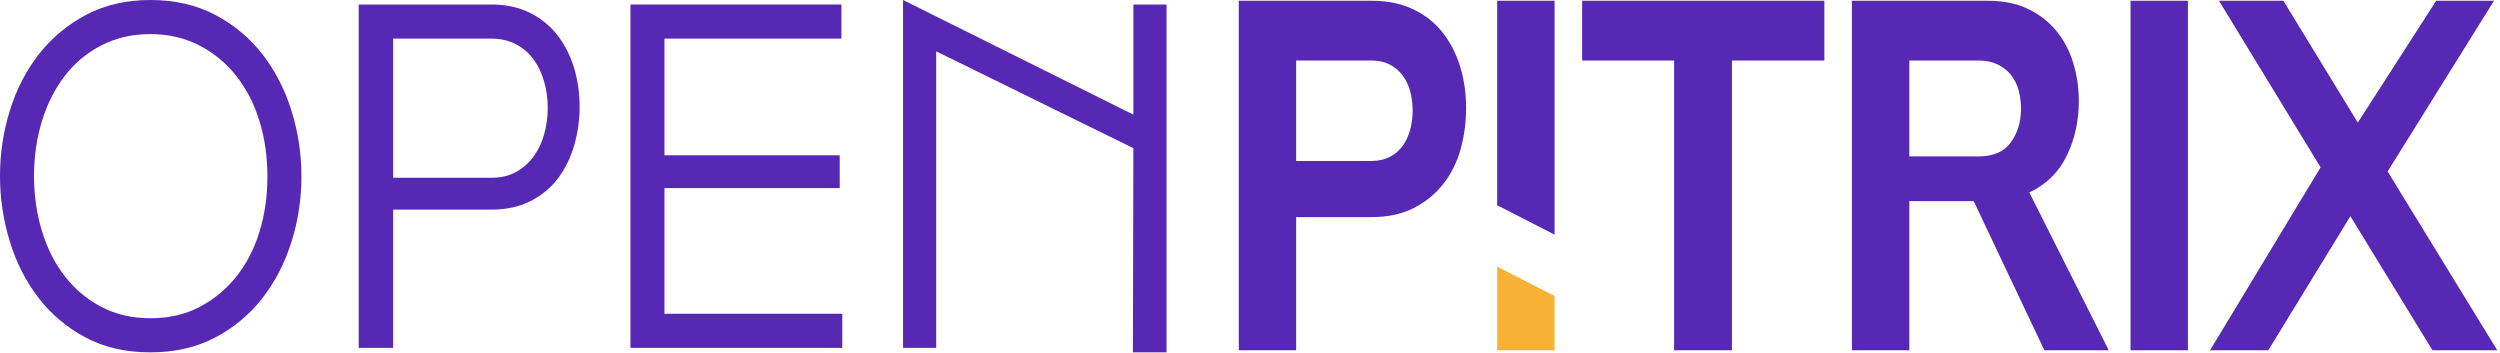 <?xml version="1.0" encoding="UTF-8"?>
<svg width="85px" height="12px" viewBox="0 0 85 12" version="1.1" xmlns="http://www.w3.org/2000/svg" xmlns:xlink="http://www.w3.org/1999/xlink">
    <!-- Generator: Sketch 48.1 (47250) - http://www.bohemiancoding.com/sketch -->
    <title>logo-new-m</title>
    <desc>Created with Sketch.</desc>
    <defs></defs>
    <g stroke="none" stroke-width="1" fill="none" fill-rule="evenodd" transform="translate(-16, -88)">
        <g id="logo-new-m" transform="translate(16, 88)">
            <path d="M44.069,5.473 L46.631,5.473 C46.869,5.473 47.077,5.426 47.256,5.333 C47.435,5.24 47.581,5.113 47.695,4.953 C47.809,4.793 47.894,4.609 47.949,4.402 C48.003,4.195 48.03,3.983 48.03,3.765 C48.03,3.538 48.003,3.321 47.949,3.114 C47.894,2.907 47.809,2.726 47.695,2.57 C47.581,2.415 47.435,2.291 47.256,2.198 C47.077,2.104 46.869,2.058 46.631,2.058 L44.069,2.058 L44.069,5.473 Z M46.631,0.025 C47.157,0.025 47.621,0.118 48.023,0.304 C48.425,0.49 48.76,0.749 49.028,1.08 C49.296,1.411 49.499,1.799 49.639,2.244 C49.778,2.689 49.847,3.165 49.847,3.672 C49.847,4.169 49.782,4.643 49.654,5.093 C49.525,5.543 49.326,5.936 49.058,6.272 C48.79,6.609 48.455,6.878 48.053,7.08 C47.651,7.281 47.177,7.382 46.631,7.382 L44.069,7.382 L44.069,11.91 L42.119,11.91 L42.119,0.025 L46.631,0.025 Z" id="Fill-1" fill="#5628B4"></path>
            <polygon id="Fill-37" fill="#5628B4" points="50.904 6.978 50.904 0.025 52.855 0.025 52.855 7.978"></polygon>
            <polygon id="Fill-64" fill="#5628B4" points="62.028 0.025 62.028 2.058 58.886 2.058 58.886 11.909 56.92 11.909 56.92 2.058 53.793 2.058 53.793 0.025"></polygon>
            <path d="M64.917,5.318 L67.27,5.318 C67.776,5.318 68.143,5.157 68.372,4.836 C68.6,4.516 68.714,4.138 68.714,3.703 C68.714,3.476 68.687,3.264 68.632,3.067 C68.578,2.871 68.491,2.697 68.372,2.547 C68.253,2.397 68.101,2.278 67.918,2.19 C67.734,2.102 67.518,2.058 67.27,2.058 L64.917,2.058 L64.917,5.318 Z M67.568,0.025 C68.104,0.025 68.566,0.118 68.953,0.304 C69.34,0.49 69.662,0.741 69.921,1.057 C70.178,1.373 70.37,1.737 70.494,2.151 C70.618,2.565 70.68,2.995 70.68,3.439 C70.68,4.102 70.546,4.715 70.278,5.279 C70.01,5.843 69.583,6.265 68.997,6.544 L71.697,11.908 L69.509,11.91 L67.106,6.839 L64.917,6.839 L64.917,11.91 L62.966,11.91 L62.966,0.025 L67.568,0.025 Z" id="Fill-87" fill="#5628B4"></path>
            <polygon id="Fill-116" fill="#5628B4" points="84.797 0.025 81.179 5.83 84.907 11.909 82.704 11.909 79.913 7.351 77.122 11.909 75.142 11.909 78.9 5.69 75.445 0.025 77.634 0.025 80.166 4.169 82.831 0.025"></polygon>
            <polygon id="Combined-Shape" fill="#5628B4" points="74.389 0.025 74.389 11.908 72.438 11.91 72.438 0.025"></polygon>
            <polygon id="Fill-162" fill="#F7B236" points="52.855 10.063 52.855 11.91 50.904 11.909 50.904 9.064"></polygon>
            <path d="M5.11,1.16 C4.495,1.16 3.941,1.287 3.448,1.542 C2.955,1.796 2.54,2.142 2.204,2.579 C1.867,3.017 1.608,3.528 1.427,4.113 C1.247,4.698 1.157,5.321 1.157,5.982 C1.157,6.644 1.247,7.27 1.427,7.859 C1.608,8.45 1.869,8.964 2.211,9.401 C2.552,9.839 2.967,10.185 3.455,10.439 C3.943,10.693 4.5,10.82 5.124,10.82 C5.739,10.82 6.291,10.693 6.779,10.439 C7.267,10.185 7.684,9.841 8.031,9.409 C8.377,8.976 8.641,8.468 8.821,7.883 C9.002,7.298 9.092,6.669 9.092,5.998 C9.092,5.326 9.002,4.698 8.821,4.113 C8.641,3.528 8.377,3.017 8.031,2.579 C7.684,2.142 7.265,1.796 6.772,1.542 C6.278,1.287 5.725,1.16 5.11,1.16 M5.11,-4e-05 C5.939,-4e-05 6.674,0.168 7.313,0.504 C7.952,0.84 8.49,1.287 8.924,1.847 C9.358,2.406 9.688,3.047 9.912,3.77 C10.137,4.492 10.249,5.235 10.249,5.998 C10.249,6.761 10.137,7.501 9.912,8.218 C9.688,8.935 9.358,9.574 8.924,10.134 C8.49,10.693 7.952,11.141 7.313,11.477 C6.674,11.813 5.939,11.98 5.11,11.98 C4.27,11.98 3.533,11.81 2.899,11.469 C2.264,11.128 1.732,10.678 1.303,10.119 C0.873,9.559 0.549,8.918 0.33,8.195 C0.11,7.473 5.75620768e-05,6.736 5.75620768e-05,5.982 C5.75620768e-05,5.22 0.112,4.477 0.337,3.754 C0.561,3.032 0.891,2.394 1.325,1.839 C1.759,1.285 2.294,0.84 2.928,0.504 C3.563,0.168 4.29,-4e-05 5.11,-4e-05" id="Fill-164" fill="#5628B4"></path>
            <path d="M13.367,6.044 L16.705,6.044 C17.037,6.044 17.323,5.975 17.562,5.838 C17.801,5.7 17.999,5.522 18.155,5.303 C18.311,5.085 18.428,4.833 18.506,4.548 C18.584,4.263 18.623,3.968 18.623,3.663 C18.623,3.368 18.584,3.078 18.506,2.793 C18.428,2.508 18.311,2.256 18.155,2.037 C17.999,1.819 17.798,1.643 17.555,1.511 C17.31,1.379 17.023,1.312 16.691,1.312 L13.367,1.312 L13.367,6.044 Z M16.705,0.153 C17.203,0.153 17.64,0.247 18.016,0.435 C18.392,0.624 18.704,0.877 18.953,1.198 C19.202,1.518 19.389,1.887 19.517,2.304 C19.643,2.722 19.707,3.164 19.707,3.632 C19.707,4.08 19.646,4.515 19.524,4.937 C19.402,5.359 19.219,5.733 18.975,6.059 C18.731,6.385 18.418,6.644 18.038,6.837 C17.657,7.03 17.213,7.127 16.705,7.127 L13.367,7.127 L13.367,11.828 L12.196,11.828 L12.196,0.153 L16.705,0.153 Z" id="Fill-167" fill="#5628B4"></path>
            <polygon id="Fill-169" fill="#5628B4" points="28.609 0.153 28.609 1.312 22.591 1.312 22.591 5.28 28.55 5.28 28.55 6.395 22.591 6.395 22.591 10.668 28.638 10.668 28.638 11.828 21.435 11.828 21.435 0.153"></polygon>
            <polygon id="Fill-171" fill="#5628B4" points="38.535 3.898 38.535 3.898 38.535 0.153 39.663 0.153 39.663 11.98 38.519 11.979 38.535 5.038 31.83 1.745 31.83 11.828 30.703 11.828 30.703 -8.00000001e-05"></polygon>
        </g>
    </g>
</svg>